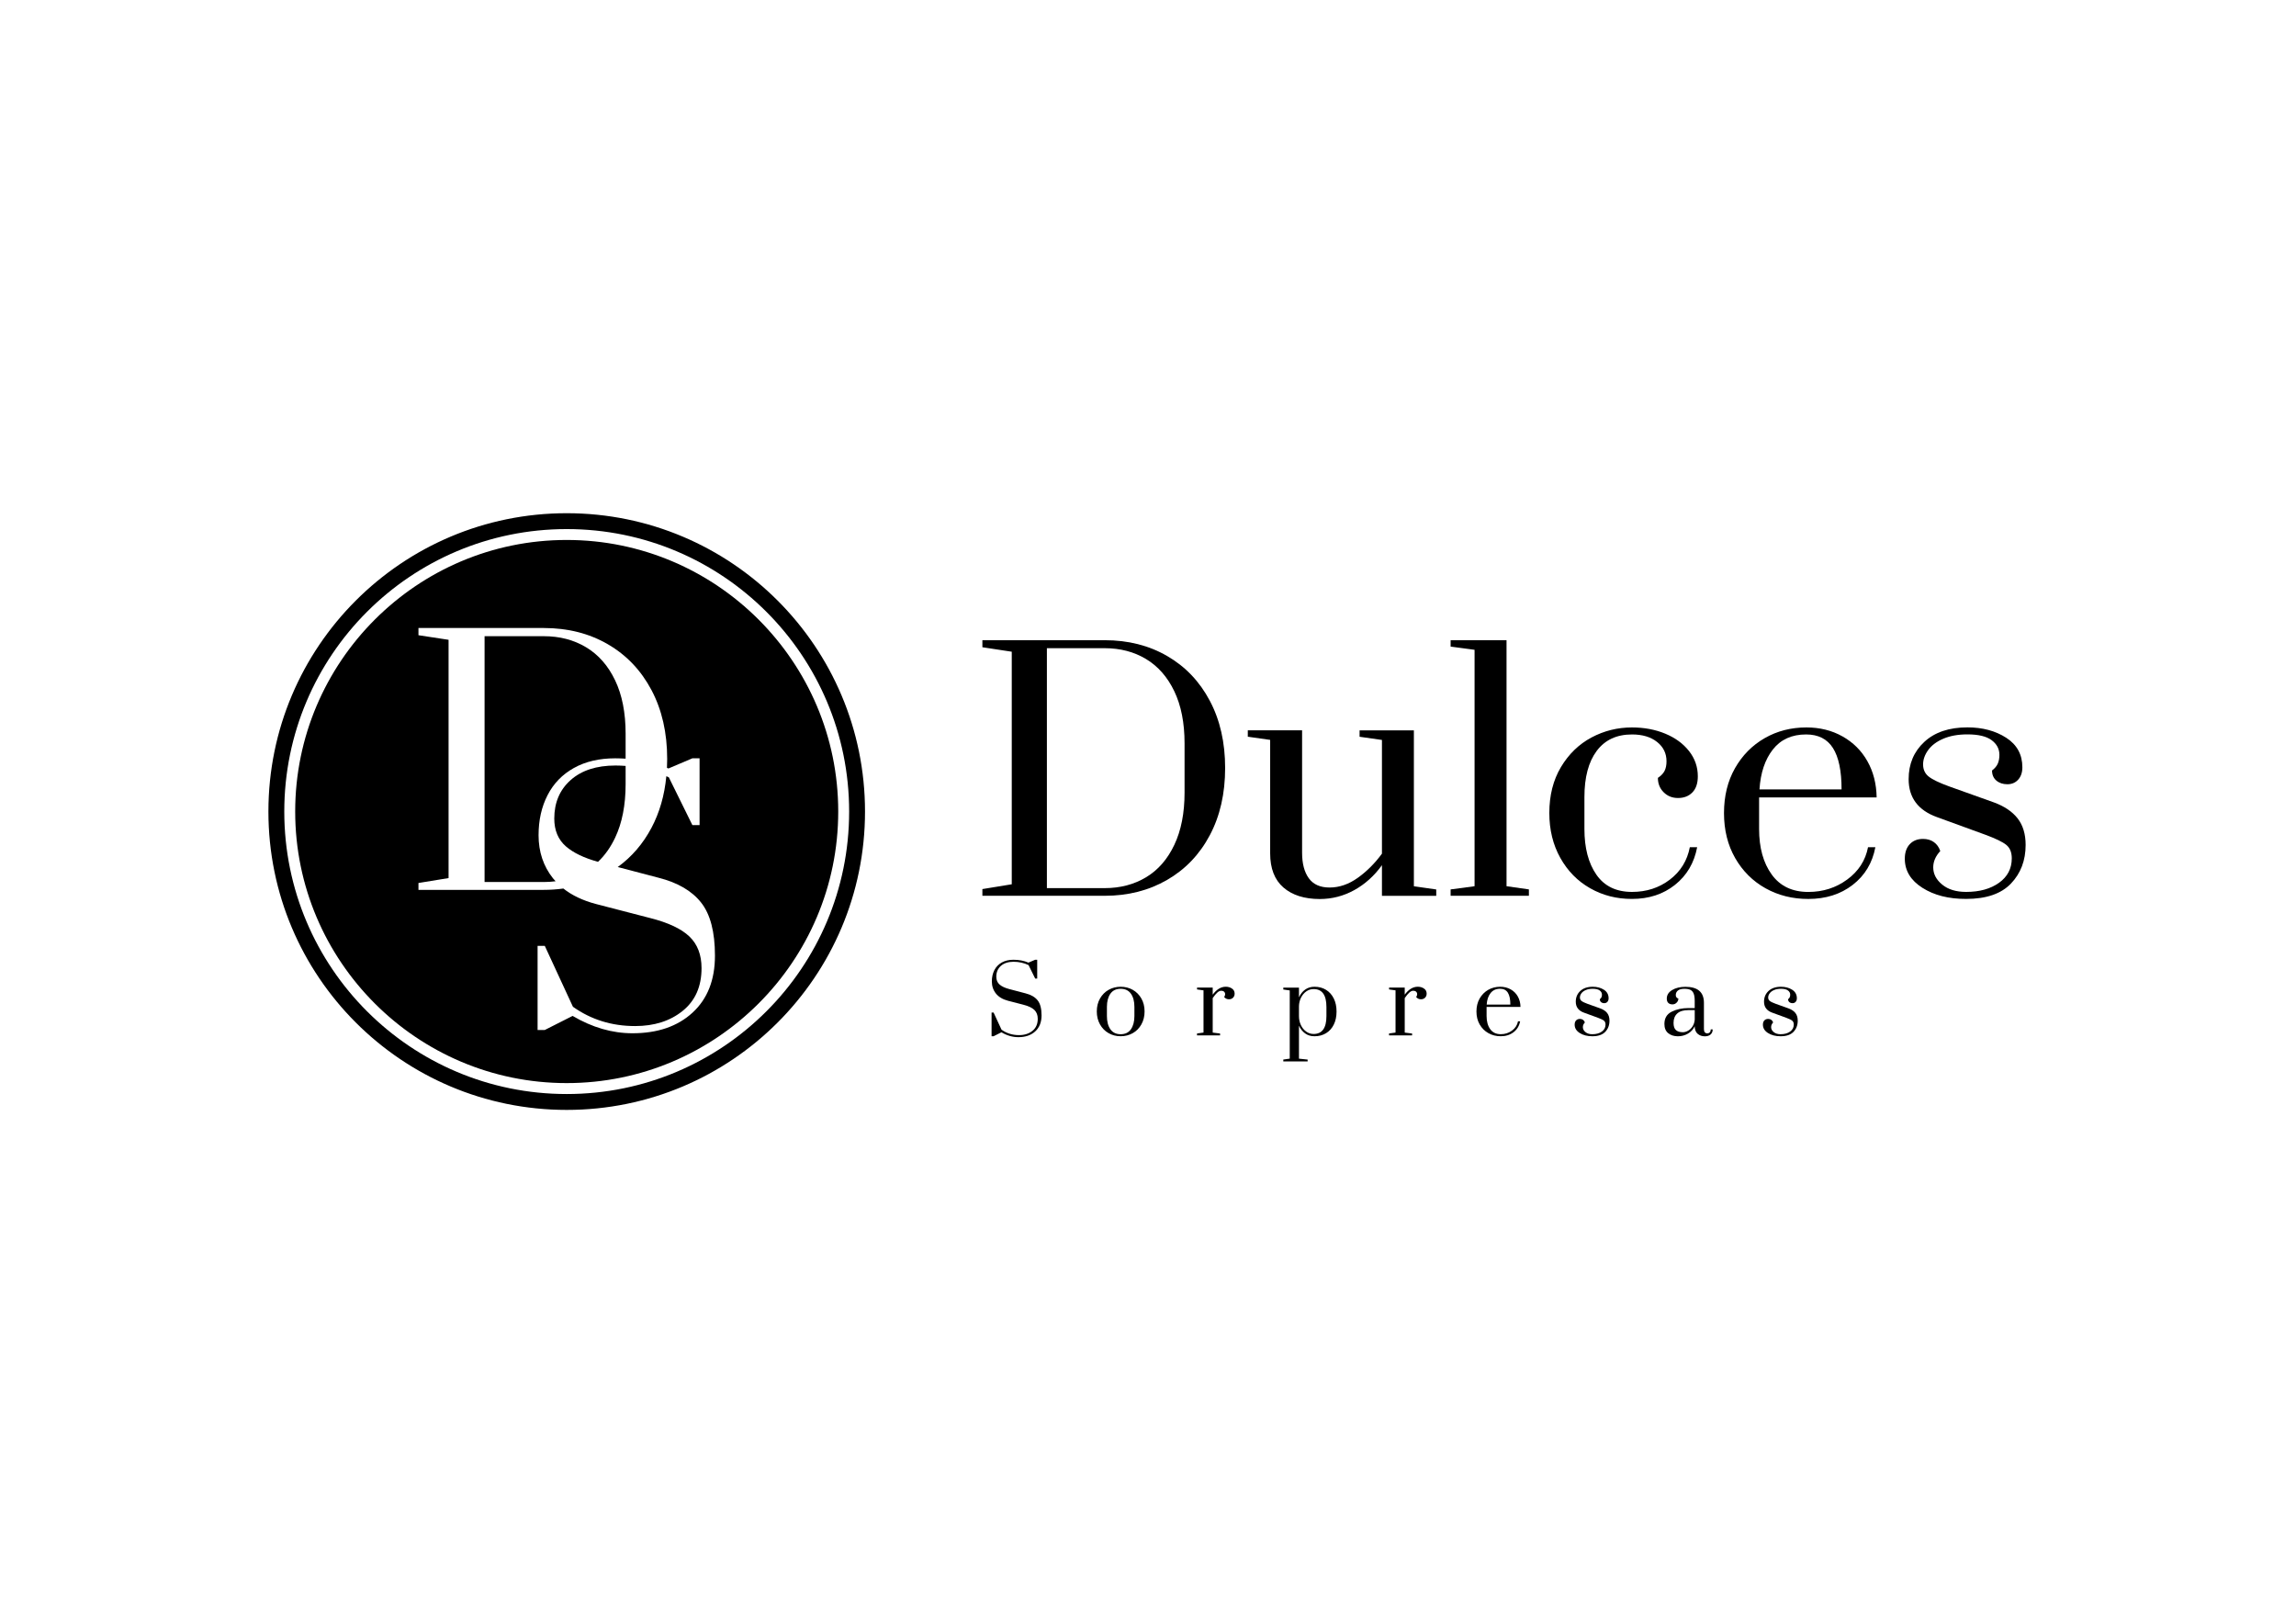 <?xml version="1.0" encoding="utf-8"?>
<!-- Generator: Adobe Illustrator 25.2.1, SVG Export Plug-In . SVG Version: 6.00 Build 0)  -->
<svg version="1.1" id="Layer_1" xmlns="http://www.w3.org/2000/svg" xmlns:xlink="http://www.w3.org/1999/xlink" x="0px" y="0px"
	 viewBox="0 0 841.89 595.28" style="enable-background:new 0 0 841.89 595.28;" xml:space="preserve">
<g>
	<g>
		<g>
			<path d="M360.22,325.95l10.77-1.76v-85.26l-10.77-1.64v-2.58h44.86c8.59,0,16.22,1.93,22.9,5.8c6.68,3.87,11.89,9.33,15.63,16.4
				c3.75,7.07,5.62,15.28,5.62,24.65s-1.87,17.59-5.62,24.65c-3.75,7.07-8.98,12.53-15.69,16.4c-6.72,3.87-14.33,5.8-22.84,5.8
				h-44.86V325.95z M405.07,325.6c5.7,0,10.75-1.33,15.17-3.98c4.41-2.65,7.87-6.62,10.36-11.89c2.5-5.27,3.75-11.65,3.75-19.15
				v-18.04c0-7.5-1.25-13.86-3.75-19.09c-2.5-5.23-5.95-9.17-10.36-11.83c-4.41-2.65-9.47-3.98-15.17-3.98h-21.2v87.96H405.07z"/>
			<path d="M470.6,325.37c-3.24-2.81-4.86-6.99-4.86-12.53v-41.58l-8.2-1.17v-2.34h19.91v44.86c0,3.98,0.82,7.11,2.46,9.37
				c1.64,2.27,4.18,3.4,7.61,3.4c3.59,0,7.04-1.19,10.37-3.57c3.32-2.38,6.27-5.33,8.84-8.84v-41.69l-8.2-1.17v-2.34h19.91v57.15
				l8.2,1.17v2.34h-19.91v-11.24c-2.81,3.91-6.19,6.95-10.13,9.13c-3.94,2.18-8.18,3.28-12.71,3.28
				C478.27,329.58,473.84,328.18,470.6,325.37z"/>
			<path d="M531.91,328.41v-2.34l8.78-1.17v-86.67l-8.78-1.17v-2.34h20.5v90.18l8.2,1.17v2.34H531.91z"/>
			<path d="M583.09,325.66c-4.61-2.61-8.26-6.32-10.95-11.13c-2.69-4.8-4.04-10.29-4.04-16.45c0-6.48,1.42-12.1,4.27-16.87
				c2.85-4.76,6.58-8.37,11.18-10.83c4.61-2.46,9.56-3.69,14.87-3.69c4.45,0,8.51,0.76,12.18,2.28c3.67,1.52,6.58,3.65,8.73,6.38
				c2.15,2.73,3.22,5.82,3.22,9.25c0,2.58-0.66,4.55-1.99,5.91c-1.33,1.37-3.08,2.05-5.27,2.05c-2.11,0-3.86-0.7-5.27-2.11
				c-1.41-1.41-2.11-3.16-2.11-5.27c1.17-0.78,1.99-1.64,2.46-2.58c0.47-0.94,0.7-2.11,0.7-3.51c0-2.89-1.15-5.25-3.46-7.08
				c-2.3-1.83-5.37-2.75-9.19-2.75c-5.62,0-9.94,2.01-12.94,6.03c-3.01,4.02-4.51,9.66-4.51,16.92v11.71
				c0,6.95,1.46,12.53,4.39,16.75c2.93,4.22,7.28,6.32,13.06,6.32c5.31,0,9.93-1.5,13.88-4.51c3.94-3,6.38-6.97,7.32-11.89h2.69
				c-1.09,5.78-3.81,10.38-8.14,13.82c-4.33,3.44-9.58,5.15-15.75,5.15C592.81,329.58,587.69,328.27,583.09,325.66z"/>
			<path d="M647.38,325.66c-4.68-2.61-8.39-6.3-11.13-11.07c-2.73-4.76-4.1-10.27-4.1-16.51c0-6.25,1.35-11.73,4.04-16.46
				c2.69-4.72,6.32-8.39,10.89-11.01c4.57-2.62,9.66-3.92,15.28-3.92c4.92,0,9.33,1.09,13.23,3.28c3.9,2.19,6.95,5.21,9.13,9.08
				c2.19,3.87,3.32,8.3,3.4,13.29h-43.1v11.59c0,6.87,1.54,12.43,4.63,16.69c3.08,4.26,7.55,6.38,13.41,6.38
				c5.39,0,10.15-1.52,14.29-4.57c4.14-3.04,6.68-6.99,7.61-11.83h2.69c-1.09,5.78-3.86,10.38-8.32,13.82
				c-4.45,3.44-9.88,5.15-16.28,5.15C657.3,329.58,652.07,328.27,647.38,325.66z M675.26,289.41c0-6.79-1.05-11.85-3.16-15.17
				c-2.11-3.32-5.39-4.98-9.84-4.98c-5.23,0-9.29,1.83-12.18,5.5c-2.89,3.67-4.53,8.55-4.92,14.64H675.26z"/>
			<path d="M704.89,325.48c-4.29-2.73-6.44-6.28-6.44-10.66c0-2.26,0.6-4.04,1.82-5.33c1.21-1.29,2.83-1.93,4.86-1.93
				c1.56,0,2.89,0.39,3.98,1.17c1.09,0.78,1.87,1.87,2.34,3.28c-1.72,1.87-2.58,3.87-2.58,5.97c0,2.42,1.09,4.53,3.28,6.32
				c2.18,1.8,5.11,2.69,8.78,2.69c4.92,0,8.94-1.11,12.06-3.34c3.12-2.23,4.68-5.21,4.68-8.96c0-2.18-0.66-3.82-1.99-4.92
				c-1.33-1.09-3.91-2.34-7.73-3.75l-17.68-6.44c-6.95-2.5-10.42-7.14-10.42-13.94c0-5.54,1.91-10.09,5.74-13.64
				c3.82-3.55,9.09-5.33,15.81-5.33c5.54,0,10.29,1.27,14.23,3.81c3.94,2.54,5.92,6.15,5.92,10.83c0,1.87-0.51,3.38-1.52,4.51
				c-1.02,1.13-2.34,1.7-3.98,1.7s-2.99-0.45-4.04-1.35c-1.05-0.9-1.58-2.13-1.58-3.69c1.01-0.78,1.72-1.62,2.11-2.52
				c0.39-0.9,0.59-1.97,0.59-3.22c0-2.18-0.96-3.98-2.87-5.39c-1.91-1.41-4.86-2.11-8.84-2.11c-3.44,0-6.38,0.53-8.84,1.58
				c-2.46,1.05-4.32,2.44-5.56,4.16c-1.25,1.72-1.87,3.47-1.87,5.27c0,1.87,0.68,3.36,2.05,4.45c1.37,1.09,3.88,2.3,7.55,3.63
				l16.4,5.86c3.83,1.41,6.71,3.36,8.67,5.86c1.95,2.5,2.93,5.74,2.93,9.72c0,5.7-1.8,10.42-5.39,14.17
				c-3.59,3.75-9.06,5.62-16.4,5.62C714.53,329.58,709.18,328.22,704.89,325.48z"/>
		</g>
		<g>
			<path d="M367.2,378.45l-2.87,1.45h-0.74v-8.68h0.74l2.91,6.28c1.87,1.33,4.01,1.99,6.42,1.99c1.98,0,3.62-0.52,4.92-1.57
				s1.94-2.52,1.94-4.41c0-1.37-0.42-2.46-1.25-3.26c-0.83-0.8-2.19-1.44-4.05-1.91l-5.61-1.45c-1.96-0.52-3.44-1.4-4.43-2.65
				c-0.99-1.25-1.49-2.73-1.49-4.44c0-1.55,0.31-2.93,0.93-4.14c0.62-1.2,1.53-2.14,2.72-2.8c1.19-0.66,2.61-1,4.26-1
				c2.05,0,3.89,0.35,5.51,1.05l2.47-1.05h0.74v6.89h-0.74l-2.43-4.93c-1.69-0.81-3.53-1.22-5.51-1.22c-1.96,0-3.5,0.5-4.63,1.5
				c-1.13,1-1.69,2.33-1.69,3.97c0,1.22,0.4,2.17,1.2,2.87c0.8,0.7,1.98,1.25,3.53,1.66l6.05,1.59c1.96,0.5,3.42,1.35,4.38,2.55
				c0.96,1.21,1.44,3.04,1.44,5.49c0,2.5-0.77,4.46-2.31,5.88c-1.54,1.42-3.61,2.13-6.2,2.13
				C371.29,380.24,369.23,379.65,367.2,378.45z"/>
			<path d="M406.5,378.77c-1.33-0.75-2.38-1.82-3.16-3.21c-0.78-1.39-1.17-2.97-1.17-4.75c0-1.78,0.39-3.36,1.17-4.73
				c0.78-1.37,1.83-2.44,3.16-3.19c1.33-0.75,2.8-1.13,4.43-1.13c1.62,0,3.1,0.38,4.43,1.13c1.33,0.75,2.38,1.82,3.16,3.19
				c0.78,1.37,1.17,2.95,1.17,4.73c0,1.78-0.39,3.36-1.17,4.75s-1.83,2.46-3.16,3.21c-1.33,0.75-2.8,1.13-4.43,1.13
				C409.3,379.91,407.83,379.53,406.5,378.77z M414.69,377.34c0.84-1.22,1.27-2.83,1.27-4.83v-3.38c0-2-0.42-3.61-1.27-4.81
				c-0.84-1.2-2.1-1.81-3.77-1.81c-1.67,0-2.92,0.6-3.77,1.81c-0.84,1.21-1.27,2.81-1.27,4.81v3.38c0,2,0.42,3.62,1.27,4.83
				s2.1,1.82,3.77,1.82C412.59,379.16,413.85,378.55,414.69,377.34z"/>
			<path d="M438.93,378.89l2.37-0.34v-15.47l-2.37-0.34v-0.68h5.74v2.6c1.42-1.94,3.02-2.91,4.8-2.91c0.86,0,1.61,0.22,2.26,0.66
				s0.98,1.06,0.98,1.88c0,0.59-0.19,1.08-0.57,1.47c-0.38,0.39-0.89,0.59-1.52,0.59c-0.72,0-1.31-0.28-1.76-0.84
				c0.25-0.31,0.37-0.65,0.37-1.01c0-0.38-0.13-0.69-0.39-0.93c-0.26-0.24-0.6-0.35-1.03-0.35c-0.47,0-0.96,0.22-1.45,0.66
				c-0.5,0.44-1.06,1.12-1.69,2.04v12.64l2.7,0.34v0.68h-8.45V378.89z"/>
			<path d="M470.56,388.45l2.36-0.34v-25l-2.36-0.34v-0.68h5.74v3.55c0.56-1.22,1.32-2.17,2.28-2.85c0.96-0.69,2.1-1.03,3.43-1.03
				c1.6,0,3.01,0.38,4.22,1.13c1.22,0.75,2.16,1.81,2.84,3.18c0.68,1.36,1.01,2.96,1.01,4.78c0,1.82-0.34,3.42-1.01,4.78
				s-1.62,2.42-2.84,3.16c-1.22,0.74-2.62,1.12-4.22,1.12c-1.33,0-2.47-0.34-3.43-1.03c-0.96-0.69-1.72-1.63-2.28-2.82v12.06
				l3.18,0.34v0.68h-8.92V388.45z M486.37,372.54v-3.38c0-4.37-1.57-6.55-4.7-6.55c-0.99,0-1.89,0.29-2.7,0.86
				c-0.81,0.57-1.45,1.35-1.93,2.31c-0.47,0.97-0.72,2.02-0.74,3.14v3.62c0,1.15,0.23,2.22,0.69,3.23c0.46,1,1.1,1.8,1.93,2.4
				c0.82,0.6,1.74,0.9,2.75,0.9C484.8,379.06,486.37,376.89,486.37,372.54z"/>
			<path d="M509.34,378.89l2.37-0.34v-15.47l-2.37-0.34v-0.68h5.74v2.6c1.42-1.94,3.02-2.91,4.8-2.91c0.86,0,1.61,0.22,2.26,0.66
				s0.98,1.06,0.98,1.88c0,0.59-0.19,1.08-0.57,1.47c-0.38,0.39-0.89,0.59-1.52,0.59c-0.72,0-1.31-0.28-1.76-0.84
				c0.25-0.31,0.37-0.65,0.37-1.01c0-0.38-0.13-0.69-0.39-0.93c-0.26-0.24-0.6-0.35-1.03-0.35c-0.47,0-0.96,0.22-1.45,0.66
				c-0.5,0.44-1.06,1.12-1.69,2.04v12.64l2.7,0.34v0.68h-8.45V378.89z"/>
			<path d="M545.77,378.77c-1.35-0.75-2.42-1.82-3.21-3.19c-0.79-1.37-1.18-2.96-1.18-4.76c0-1.8,0.39-3.38,1.17-4.75
				c0.78-1.36,1.83-2.42,3.14-3.18c1.32-0.75,2.79-1.13,4.41-1.13c1.42,0,2.69,0.32,3.82,0.95c1.13,0.63,2,1.5,2.63,2.62
				c0.63,1.11,0.96,2.39,0.98,3.83h-12.43v3.34c0,1.98,0.45,3.59,1.33,4.81c0.89,1.23,2.18,1.84,3.87,1.84
				c1.55,0,2.93-0.44,4.12-1.32c1.19-0.88,1.93-2.02,2.2-3.41h0.78c-0.32,1.67-1.12,3-2.4,3.99c-1.28,0.99-2.85,1.49-4.7,1.49
				C548.63,379.91,547.12,379.53,545.77,378.77z M553.81,368.32c0-1.96-0.3-3.42-0.91-4.38c-0.61-0.96-1.55-1.44-2.84-1.44
				c-1.51,0-2.68,0.53-3.51,1.59c-0.83,1.06-1.31,2.47-1.42,4.22H553.81z"/>
			<path d="M579.25,378.72c-1.24-0.79-1.86-1.81-1.86-3.07c0-0.65,0.17-1.17,0.52-1.54c0.35-0.37,0.82-0.56,1.4-0.56
				c0.45,0,0.83,0.11,1.15,0.34c0.32,0.23,0.54,0.54,0.68,0.95c-0.5,0.54-0.74,1.11-0.74,1.72c0,0.7,0.32,1.31,0.95,1.82
				c0.63,0.52,1.47,0.78,2.53,0.78c1.42,0,2.58-0.32,3.48-0.96c0.9-0.64,1.35-1.5,1.35-2.58c0-0.63-0.19-1.1-0.57-1.42
				c-0.38-0.32-1.13-0.68-2.23-1.08l-5.1-1.86c-2-0.72-3.01-2.06-3.01-4.02c0-1.6,0.55-2.91,1.66-3.94c1.1-1.02,2.62-1.54,4.56-1.54
				c1.6,0,2.97,0.37,4.11,1.1c1.14,0.73,1.71,1.77,1.71,3.13c0,0.54-0.15,0.97-0.44,1.3c-0.29,0.33-0.68,0.49-1.15,0.49
				c-0.47,0-0.86-0.13-1.17-0.39c-0.3-0.26-0.46-0.61-0.46-1.06c0.29-0.22,0.5-0.47,0.61-0.73c0.11-0.26,0.17-0.57,0.17-0.93
				c0-0.63-0.28-1.15-0.83-1.55c-0.55-0.41-1.4-0.61-2.55-0.61c-0.99,0-1.84,0.15-2.55,0.46c-0.71,0.3-1.25,0.7-1.61,1.2
				s-0.54,1-0.54,1.52c0,0.54,0.2,0.97,0.59,1.28s1.12,0.66,2.18,1.05l4.73,1.69c1.1,0.41,1.94,0.97,2.5,1.69
				c0.56,0.72,0.84,1.66,0.84,2.8c0,1.64-0.52,3.01-1.55,4.09c-1.04,1.08-2.61,1.62-4.73,1.62
				C582.03,379.91,580.49,379.51,579.25,378.72z"/>
			<path d="M611.68,378.77c-0.92-0.75-1.38-1.88-1.38-3.36c0-2.12,0.89-3.62,2.67-4.51c1.78-0.89,3.84-1.33,6.18-1.33h2.26v-2.6
				c0-1.17-0.13-2.08-0.39-2.72c-0.26-0.64-0.66-1.09-1.2-1.35c-0.54-0.26-1.27-0.39-2.2-0.39c-1.06,0-1.85,0.21-2.37,0.63
				c-0.52,0.42-0.78,0.97-0.78,1.67c0,0.65,0.31,1.08,0.95,1.28c0,0.56-0.21,1.06-0.64,1.49c-0.43,0.43-0.93,0.64-1.52,0.64
				c-0.63,0-1.14-0.17-1.52-0.52s-0.57-0.88-0.57-1.6c0-1.31,0.65-2.35,1.96-3.14c1.31-0.79,2.94-1.18,4.9-1.18
				c4.5,0,6.76,1.96,6.76,5.88v9.66c0,0.5,0.11,0.87,0.32,1.13c0.21,0.26,0.52,0.39,0.93,0.39c0.38,0,0.69-0.13,0.91-0.39
				c0.23-0.26,0.34-0.61,0.34-1.06H628c0,0.79-0.25,1.41-0.76,1.86s-1.21,0.68-2.11,0.68c-1.04,0-1.91-0.3-2.62-0.9
				c-0.71-0.6-1.08-1.53-1.1-2.79c-0.54,1.15-1.37,2.05-2.48,2.7c-1.11,0.65-2.35,0.98-3.7,0.98
				C613.79,379.91,612.61,379.53,611.68,378.77z M618.97,377.88c0.64-0.36,1.19-0.88,1.64-1.57c0.45-0.69,0.72-1.51,0.81-2.48v-3.51
				h-2.26c-1.85,0-3.23,0.41-4.14,1.23c-0.91,0.82-1.37,1.98-1.37,3.46c0,1.24,0.29,2.12,0.88,2.64c0.59,0.52,1.44,0.78,2.57,0.78
				C617.7,378.42,618.32,378.24,618.97,377.88z"/>
			<path d="M648.28,378.72c-1.24-0.79-1.86-1.81-1.86-3.07c0-0.65,0.17-1.17,0.52-1.54c0.35-0.37,0.82-0.56,1.4-0.56
				c0.45,0,0.83,0.11,1.15,0.34c0.32,0.23,0.54,0.54,0.68,0.95c-0.5,0.54-0.74,1.11-0.74,1.72c0,0.7,0.32,1.31,0.95,1.82
				c0.63,0.52,1.47,0.78,2.53,0.78c1.42,0,2.58-0.32,3.48-0.96c0.9-0.64,1.35-1.5,1.35-2.58c0-0.63-0.19-1.1-0.57-1.42
				c-0.38-0.32-1.13-0.68-2.23-1.08l-5.1-1.86c-2-0.72-3.01-2.06-3.01-4.02c0-1.6,0.55-2.91,1.66-3.94c1.1-1.02,2.62-1.54,4.56-1.54
				c1.6,0,2.97,0.37,4.11,1.1c1.14,0.73,1.71,1.77,1.71,3.13c0,0.54-0.15,0.97-0.44,1.3c-0.29,0.33-0.68,0.49-1.15,0.49
				c-0.47,0-0.86-0.13-1.17-0.39c-0.3-0.26-0.46-0.61-0.46-1.06c0.29-0.22,0.5-0.47,0.61-0.73c0.11-0.26,0.17-0.57,0.17-0.93
				c0-0.63-0.28-1.15-0.83-1.55c-0.55-0.41-1.4-0.61-2.55-0.61c-0.99,0-1.84,0.15-2.55,0.46c-0.71,0.3-1.25,0.7-1.61,1.2
				s-0.54,1-0.54,1.52c0,0.54,0.2,0.97,0.59,1.28s1.12,0.66,2.18,1.05l4.73,1.69c1.1,0.41,1.94,0.97,2.5,1.69
				c0.56,0.72,0.84,1.66,0.84,2.8c0,1.64-0.52,3.01-1.55,4.09c-1.04,1.08-2.61,1.62-4.73,1.62
				C651.06,379.91,649.52,379.51,648.28,378.72z"/>
		</g>
	</g>
	<g>
		<path d="M207.8,188.15c-60.41,0-109.38,48.97-109.38,109.38c0,60.41,48.97,109.38,109.38,109.38
			c60.41,0,109.38-48.97,109.38-109.38C317.18,237.12,268.21,188.15,207.8,188.15z M207.8,401.09
			c-57.2,0-103.56-46.37-103.56-103.56c0-57.2,46.37-103.56,103.56-103.56s103.56,46.37,103.56,103.56
			C311.37,354.72,265,401.09,207.8,401.09z"/>
		<path d="M197.48,306.21c0-5.52,1.1-10.42,3.3-14.7c2.2-4.28,5.42-7.6,9.66-9.96c4.24-2.36,9.28-3.54,15.12-3.54
			c1.31,0,2.58,0.05,3.84,0.13V269c0-7.68-1.28-14.2-3.84-19.56c-2.56-5.36-6.1-9.4-10.62-12.12c-4.52-2.72-9.7-4.08-15.54-4.08
			h-21.72v90.12h21.72c1.48,0,2.92-0.09,4.32-0.27c-0.33-0.36-0.66-0.72-0.97-1.11C199.24,317.55,197.48,312.29,197.48,306.21z"/>
		<path d="M229.4,280.8c-1.23-0.09-2.46-0.15-3.72-0.15c-6.96,0-12.44,1.78-16.44,5.34c-4,3.56-6,8.26-6,14.1
			c0,4.32,1.42,7.72,4.26,10.2c2.71,2.36,6.64,4.25,11.78,5.67c2.51-2.38,4.61-5.33,6.28-8.86c2.56-5.4,3.84-11.94,3.84-19.62V280.8
			z"/>
		<path d="M207.8,197.96c-54.9,0-99.56,44.66-99.56,99.56s44.66,99.56,99.56,99.56s99.56-44.66,99.56-99.56
			S262.7,197.96,207.8,197.96z M253.94,371.25c-5.48,5.04-12.82,7.56-22.02,7.56c-7.44,0-14.76-2.12-21.96-6.36l-10.2,5.16h-2.64
			v-30.84h2.64l10.32,22.32c6.64,4.72,14.24,7.08,22.8,7.08c7.04,0,12.86-1.86,17.46-5.58c4.6-3.72,6.9-8.94,6.9-15.66
			c0-4.88-1.48-8.74-4.44-11.58c-2.96-2.84-7.76-5.1-14.4-6.78l-19.92-5.16c-4.79-1.27-8.75-3.16-11.91-5.66
			c-2.32,0.32-4.7,0.49-7.17,0.49h-45.96v-2.52l11.04-1.8v-87.36l-11.04-1.68v-2.64h45.96c8.8,0,16.62,1.98,23.46,5.94
			c6.84,3.96,12.18,9.56,16.02,16.8c3.84,7.24,5.76,15.66,5.76,25.26c0,1.11-0.03,2.19-0.08,3.27c0.19,0.08,0.38,0.14,0.56,0.22
			l8.76-3.72h2.64v24.48h-2.64l-8.64-17.52c-0.3-0.14-0.61-0.27-0.91-0.4c-0.67,7.02-2.48,13.33-5.45,18.93
			c-3.12,5.88-7.25,10.65-12.37,14.37l15.01,3.94c6.96,1.76,12.14,4.78,15.54,9.06c3.4,4.28,5.1,10.78,5.1,19.5
			C262.16,359.25,259.42,366.21,253.94,371.25z"/>
	</g>
</g>
</svg>
